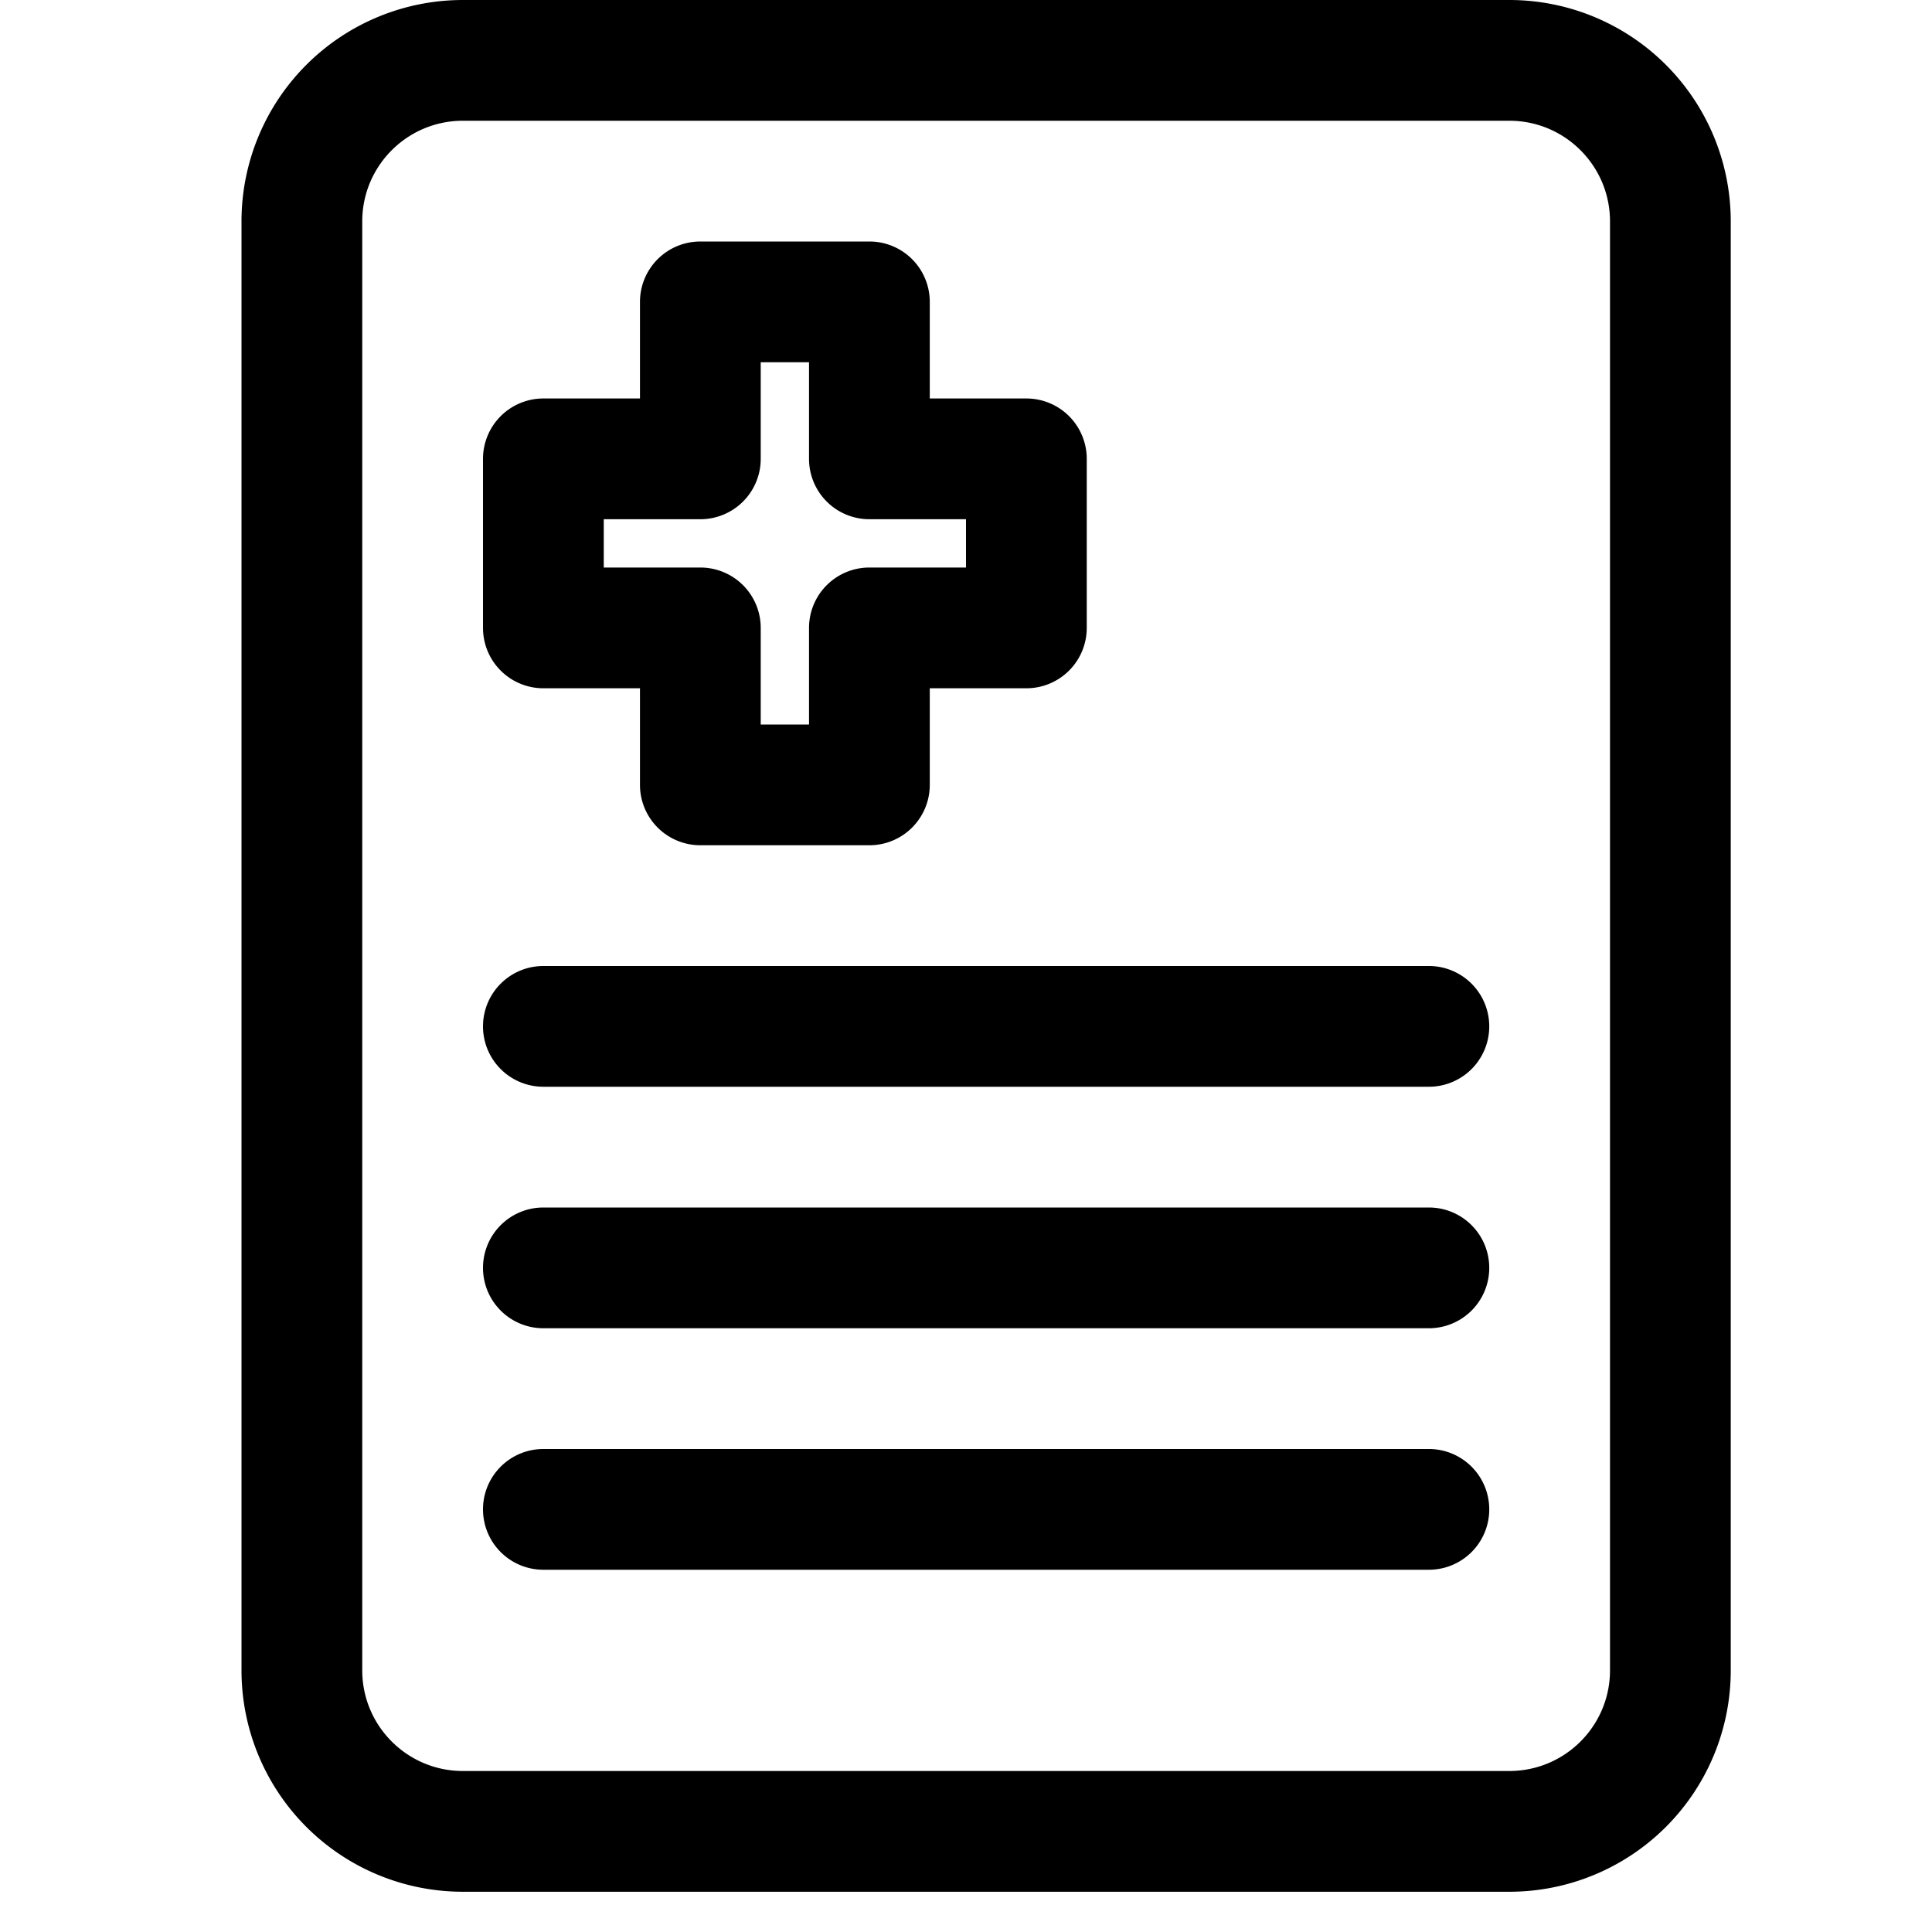 <svg xmlns="http://www.w3.org/2000/svg" fill="none" viewBox="0 0 24 24" class="Icon Icon-sanidad-legislacion"><path fill="currentColor" fill-rule="evenodd" d="M3 2.75A2.75 2.75 0 0 1 5.75 0h13a2.75 2.75 0 0 1 2.75 2.75v18a2.75 2.75 0 0 1-2.75 2.75h-13A2.75 2.75 0 0 1 3 20.75zM5.75 1.5c-.69 0-1.25.56-1.25 1.25v18c0 .69.56 1.25 1.25 1.25h13c.69 0 1.25-.56 1.25-1.25v-18c0-.69-.56-1.25-1.25-1.25zm2.2 2.25A.75.75 0 0 1 8.7 3h2.1a.75.75 0 0 1 .75.75v1.2h1.2a.75.75 0 0 1 .75.75v2.1a.75.75 0 0 1-.75.75h-1.2v1.2a.75.75 0 0 1-.75.75H8.7a.75.75 0 0 1-.75-.75v-1.2h-1.2A.75.75 0 0 1 6 7.8V5.7a.75.75 0 0 1 .75-.75h1.2zm1.5.75v1.2a.75.75 0 0 1-.75.75H7.5v.6h1.2a.75.75 0 0 1 .75.75V9h.6V7.8a.75.75 0 0 1 .75-.75H12v-.6h-1.2a.75.75 0 0 1-.75-.75V4.5zM6 12.75a.75.75 0 0 1 .75-.75h11a.75.75 0 0 1 0 1.5h-11a.75.75 0 0 1-.75-.75m0 3a.75.75 0 0 1 .75-.75h11a.75.75 0 0 1 0 1.5h-11a.75.75 0 0 1-.75-.75m0 3a.75.75 0 0 1 .75-.75h11a.75.75 0 0 1 0 1.5h-11a.75.75 0 0 1-.75-.75" clip-rule="evenodd"/></svg>